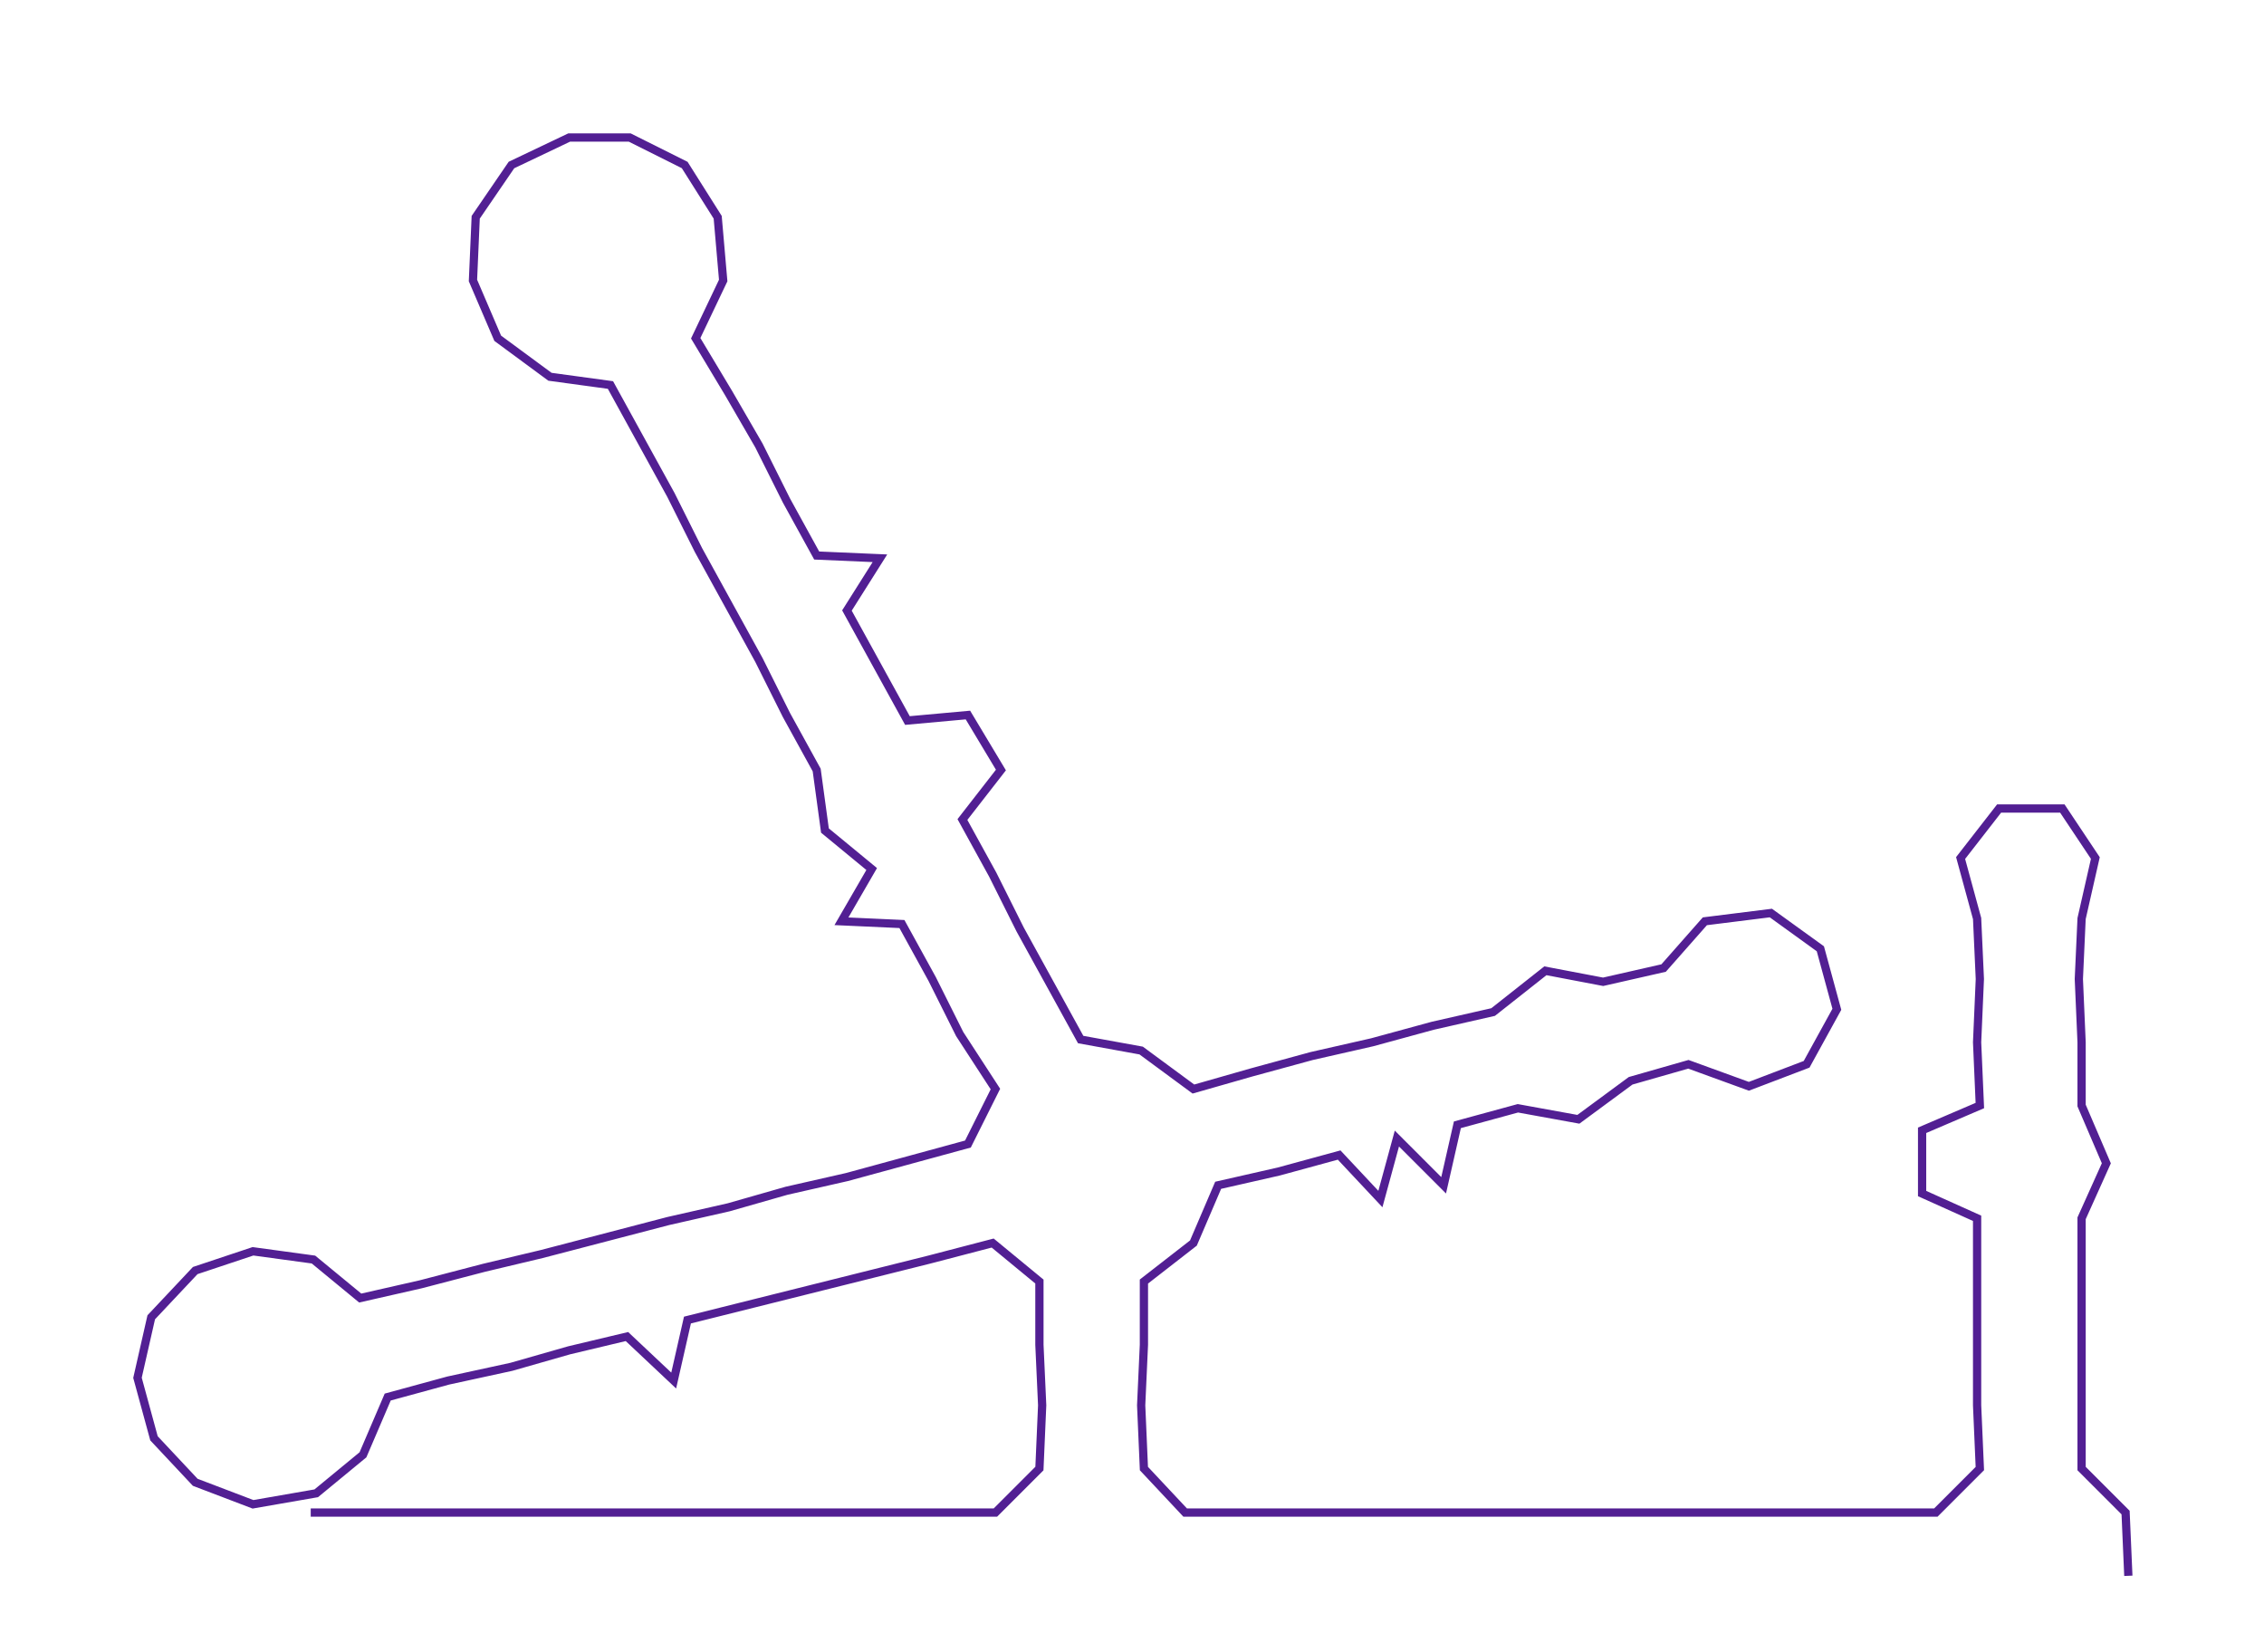<ns0:svg xmlns:ns0="http://www.w3.org/2000/svg" width="300px" height="218.895px" viewBox="0 0 823.335 600.746"><ns0:path style="stroke:#521f93;stroke-width:3px;fill:none;" d="M113 550 L113 550 L136 550 L158 550 L181 550 L204 550 L226 550 L249 550 L272 550 L294 550 L317 550 L340 550 L362 550 L378 534 L379 511 L378 489 L378 466 L361 452 L338 458 L318 463 L294 469 L274 474 L250 480 L245 502 L228 486 L207 491 L186 497 L163 502 L141 508 L132 529 L115 543 L92 547 L71 539 L56 523 L50 501 L55 479 L71 462 L92 455 L114 458 L131 472 L153 467 L176 461 L197 456 L220 450 L243 444 L265 439 L286 433 L308 428 L330 422 L352 416 L362 396 L349 376 L339 356 L328 336 L306 335 L317 316 L300 302 L297 280 L286 260 L276 240 L265 220 L254 200 L244 180 L233 160 L222 140 L200 137 L181 123 L172 102 L173 79 L186 60 L207 50 L229 50 L249 60 L261 79 L263 102 L253 123 L265 143 L276 162 L286 182 L297 202 L320 203 L308 222 L319 242 L330 262 L352 260 L364 280 L350 298 L361 318 L371 338 L382 358 L393 378 L415 382 L434 396 L455 390 L477 384 L499 379 L521 373 L543 368 L562 353 L583 357 L605 352 L620 335 L644 332 L662 345 L668 367 L657 387 L636 395 L614 387 L593 393 L574 407 L552 403 L530 409 L525 431 L508 414 L502 436 L487 420 L465 426 L443 431 L434 452 L416 466 L416 489 L415 511 L416 534 L431 550 L454 550 L478 550 L500 550 L522 550 L545 550 L568 550 L590 550 L613 550 L636 550 L659 550 L680 550 L704 550 L720 534 L719 511 L719 489 L719 466 L719 443 L699 434 L699 411 L720 402 L719 379 L720 356 L719 334 L713 312 L727 294 L750 294 L762 312 L757 334 L756 356 L757 379 L757 402 L766 423 L757 443 L757 466 L757 489 L757 511 L757 534 L773 550 L774 573" /></ns0:svg>